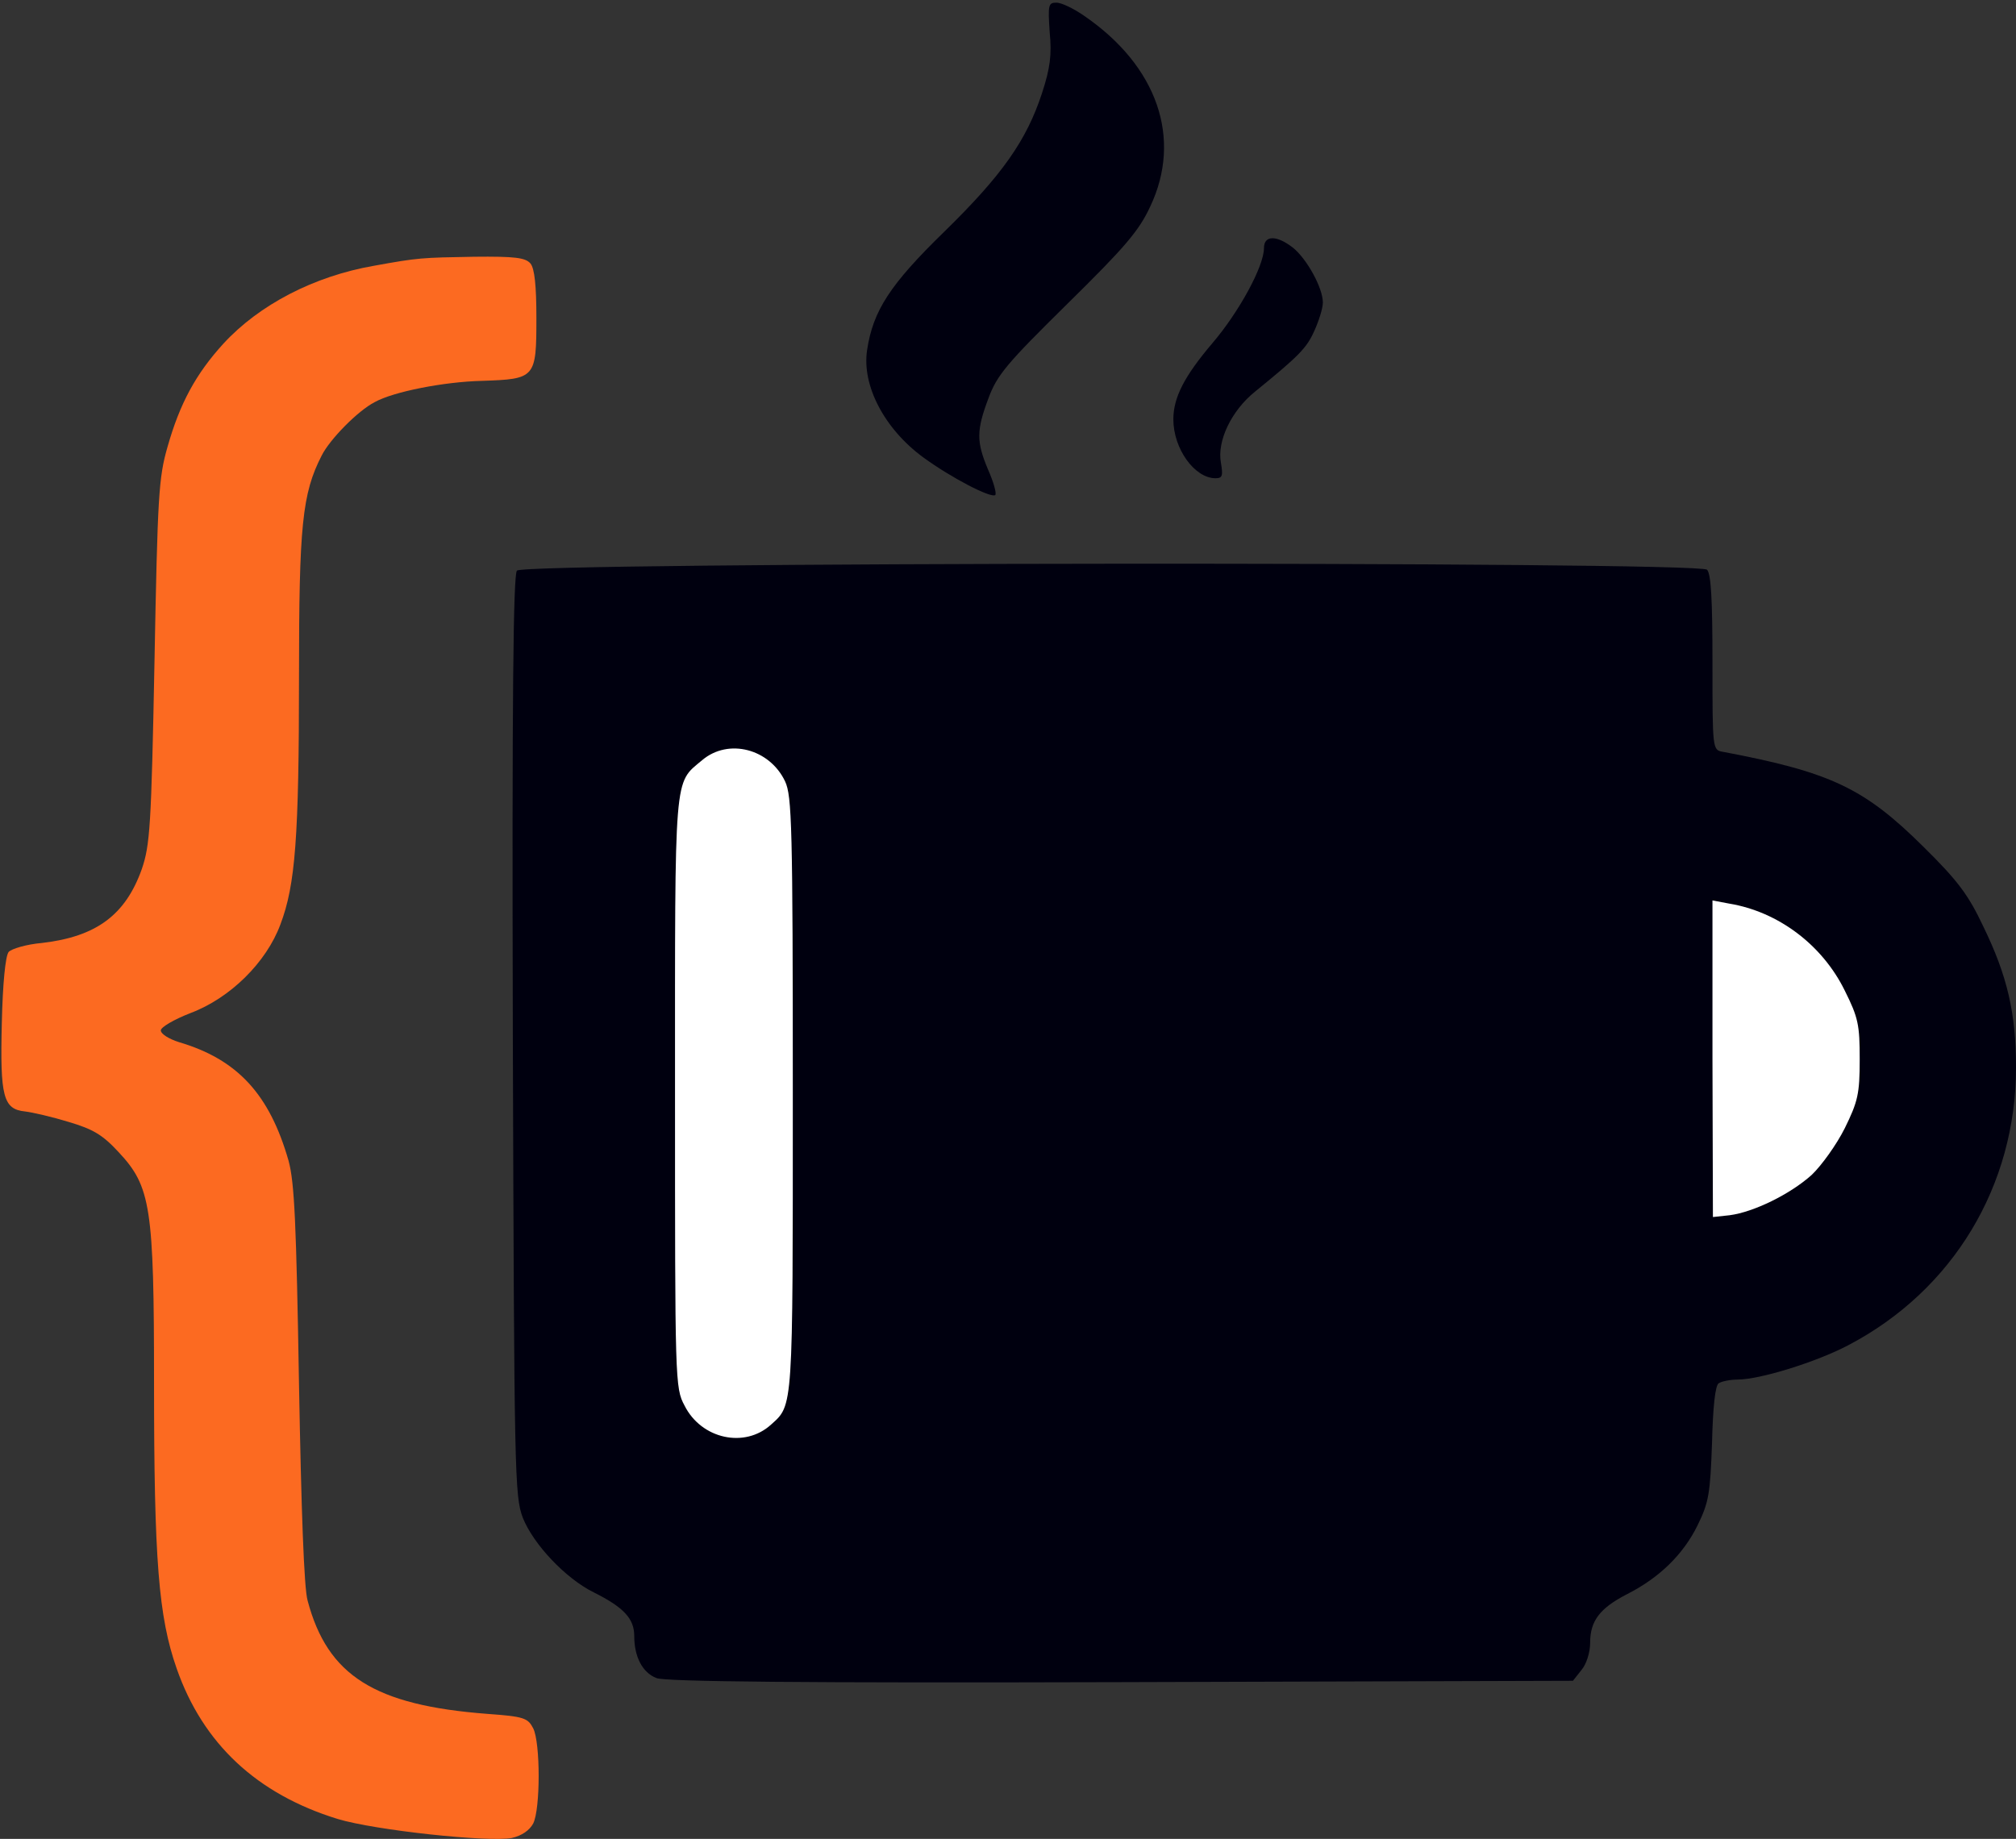 <?xml version="1.0" encoding="UTF-8"?>
<svg width="445px" height="406px" viewBox="0 0 445 406" version="1.1" xmlns="http://www.w3.org/2000/svg" xmlns:xlink="http://www.w3.org/1999/xlink">
    <rect x="0" y="0" width="445" height="406" fill="#333333" stroke="none"/>
    <!-- Generator: Sketch 52.4 (67378) - http://www.bohemiancoding.com/sketch -->
    <title>hb-logo</title>
    <desc>Created with Sketch, fixed, inexpertly, by hand.</desc>
    <g id="Page-1" stroke="none" stroke-width="1" fill="none" fill-rule="nonzero">
        <path d="M376.8,370.118 C377.7,369.218 378,363.318 378,349.618 C378,330.418 378,330.318 380.3,329.918 C404.1,325.418 411.5,321.918 424.6,308.918 C432.2,301.418 434.5,298.318 437.8,291.318 C443.1,280.418 445,272.218 445,260.218 C445,234.118 431.1,211.018 408,198.918 C401,195.218 388.5,191.318 383.5,191.318 C381.9,191.318 380,190.918 379.4,190.518 C378.6,190.118 378.1,185.218 377.9,177.318 C377.5,166.118 377.2,164.218 374.7,159.118 C371.5,152.618 366.2,147.518 359.1,143.918 C353.1,140.818 351,138.018 351,133.218 C351,131.118 350.2,128.518 349.1,127.218 L347.2,124.818 L247.3,124.518 C177.4,124.318 146.7,124.618 144.9,125.418 C141.8,126.618 140,130.118 140,134.718 C140,138.518 137.7,141.018 131.1,144.318 C124.8,147.418 117.7,155.018 115.4,160.818 C113.6,165.618 113.5,170.018 113.2,267.218 C113,342.218 113.3,368.918 114.1,369.918 C115.7,371.818 374.9,372.018 376.8,370.118 Z" id="cup" transform="translate(279.07, 247.952) scale(1, -1) translate(-279.07, -247.952) " fill="#00000F" fill-rule="evenodd"></path>
        <path d="M239.3,106.476 C255.5,95.376 261,79.376 253.9,64.376 C251.4,58.976 248.3,55.376 235.6,42.876 C222.2,29.676 220.1,27.176 218.2,22.076 C215.5,14.876 215.5,12.476 218.1,6.276 C219.3,3.576 220,1.076 219.7,0.676 C218.8,-0.124 209.8,4.576 203.8,8.976 C195.2,15.276 190.2,24.876 191.4,32.676 C192.7,41.376 196.5,47.176 208.4,58.776 C221.2,71.276 226.6,78.976 230,89.376 C231.8,94.876 232.2,97.876 231.7,102.876 C231.3,108.876 231.4,109.376 233.2,109.376 C234.3,109.376 237,108.076 239.3,106.476 Z" id="steamy-large" fill="#00000F" fill-rule="nonzero" transform="translate(224.084, 54.981) scale(1, -1) translate(-224.084, -54.981) "></path>
        <path d="M285.4,103.499 C288.5,100.999 292,94.599 292,91.399 C292,90.099 291.1,87.299 290.1,85.099 C288.4,81.299 286.7,79.599 277,71.699 C271.8,67.499 268.6,60.799 269.5,55.999 C270,53.099 269.8,52.599 268.3,52.599 C263.7,52.599 259,59.099 259,65.599 C259,70.399 261.4,75.099 267.6,82.399 C273.5,89.299 279,99.399 279,103.399 C279,106.299 281.8,106.299 285.4,103.499 Z" id="steamy-small" fill="#00000F" fill-rule="nonzero" transform="translate(275.5, 79.093) scale(1, -1) translate(-275.5, -79.093) "></path>
        <path d="M117.1,404.482 C118,403.382 118.4,399.582 118.4,392.482 C118.4,379.182 118.2,378.982 106.4,378.582 C98,378.382 86.8,376.182 82.7,373.882 C79,371.982 72.8,365.682 71,362.082 C66.7,353.682 66,346.682 66,313.282 C66,277.782 65.2,267.282 61.9,258.582 C58.8,250.182 50.8,242.282 42,238.982 C38.4,237.582 35.5,235.882 35.5,235.182 C35.5,234.382 37.3,233.282 39.5,232.582 C52.4,228.782 59.5,221.082 63.7,206.382 C65,201.582 65.4,192.782 66,157.082 C66.5,129.382 67.1,111.982 67.9,109.282 C72.3,92.682 82.7,86.182 107.5,84.282 C115.7,83.682 116.5,83.382 117.7,81.082 C119.3,77.882 119.3,63.282 117.7,60.082 C116.9,58.582 115.2,57.382 113,56.882 C107.9,55.882 82.7,58.582 74.5,61.082 C56.7,66.582 44.8,77.682 39,94.282 C35,105.682 34,118.182 34,157.382 C34,196.182 33.3,200.682 26.2,208.282 C22.6,212.182 20.5,213.382 15.1,214.982 C11.5,216.082 7.2,217.082 5.5,217.282 C0.7,217.782 2.70339306e-14,220.582 0.4,236.782 C0.6,245.582 1.2,251.582 1.9,252.482 C2.5,253.182 5.8,254.182 9.3,254.482 C21.3,255.882 27.7,260.682 31.3,270.782 C33.1,276.082 33.4,280.082 34.1,316.582 C34.8,353.182 35,357.182 37,364.082 C39.7,373.582 43.2,380.082 49.3,386.782 C57.2,395.382 69.3,401.682 82.5,403.982 C92.4,405.782 93.1,405.782 104.6,405.982 C113.7,406.082 116,405.782 117.1,404.482 Z" id="curly" fill="#FC6A21" fill-rule="nonzero" transform="translate(59.602, 231.334) scale(1, -1) translate(-59.602, -231.334) "></path>
        <path d="M155,314.903 C148.7,309.603 149,312.903 149,241.503 C149,177.703 149,176.303 151.1,172.403 C154.8,165.003 164.4,162.903 170.2,168.203 C175.1,172.603 175,171.203 175,241.003 C175,300.303 174.8,307.003 173.3,310.203 C169.9,317.403 160.8,319.803 155,314.903 Z" id="gleam" fill="#FFFFFF" fill-rule="nonzero" transform="translate(161.999, 241.363) scale(1, -1) translate(-161.999, -241.363) "></path>
        <path d="M378,233.7 L378.1,198.8 L381.8,199.2 C387.1,199.9 395.1,203.8 399.9,208.1 C402.1,210.2 405.4,214.8 407.2,218.4 C410.1,224.3 410.5,226 410.5,233.6 C410.5,241.2 410.2,242.8 407.2,248.8 C402.3,258.8 392.6,266.2 381.7,268 L378,268.7 L378,233.7 Z" id="handle" fill="#FFFFFF" fill-rule="nonzero" transform="translate(394.25, 233.75) scale(1, -1) translate(-394.25, -233.75) "></path>
    </g>
</svg>